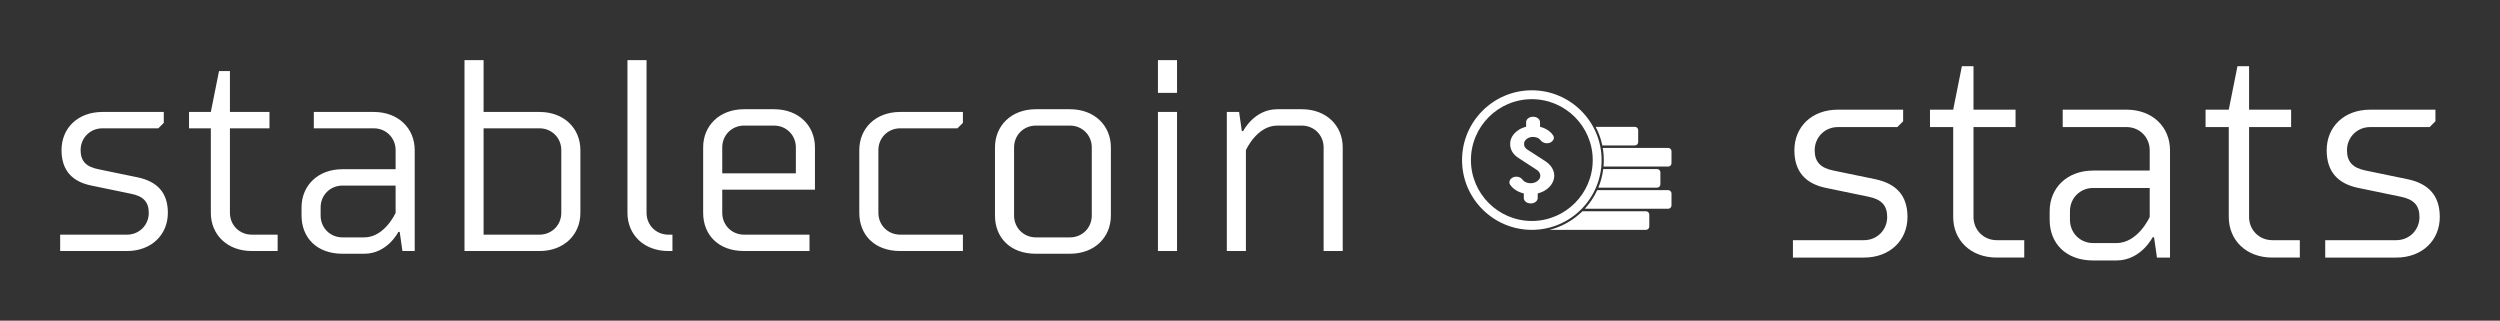 
        <svg xmlns="http://www.w3.org/2000/svg" xmlns:xlink="http://www.w3.org/1999/xlink" version="1.1" width="3151.699" height="404.256" viewBox="0 0 3151.699 404.256">
			
			<rect x="0" y="0" width="3151.699" height="404.256" fill="#333333" stroke="none"/>
			
			<g transform="scale(7.585) translate(10, 10)">
				<defs id="SvgjsDefs12738"/><g id="SvgjsG12739" featureKey="nameLeftFeature-0" transform="matrix(1.133,0,0,1.133,-1.587,-13.599)" fill="#fff"><path d="M4.4 25.2 c0 1.6 0.8 2.44 2.6 2.8 l5.8 1.2 c2.8 0.6 4.4 2.2 4.4 5.2 c0 3.2 -2.4 5.6 -6 5.6 l-9.8 0 l0 -2.4 l9.8 0 c1.8 0 3.2 -1.4 3.2 -3.2 c0 -1.6 -0.8 -2.44 -2.6 -2.8 l-5.8 -1.2 c-2.8 -0.56 -4.4 -2.2 -4.4 -5.2 c0 -3.24 2.4 -5.6 6 -5.6 l9 0 l0 1.6 l-0.8 0.8 l-8.2 0 c-1.8 0 -3.2 1.4 -3.2 3.2 z M20.305 22 l0 -2.4 l3.2 0 l1.2 -6 l1.6 0 l0 6 l5.8 0 l0 2.4 l-5.8 0 l0 12.4 c0 1.8 1.4 3.2 3.2 3.2 l3.8 0 l0 2.4 l-3.8 0 c-3.6 0 -6 -2.4 -6 -5.6 l0 -12.4 l-3.2 0 z M53.41 40 l-1.8 0 l-0.4 -2.8 l-0.2 0 s-1.6 3.2 -5 3.2 l-3.2 0 c-3.8 0 -6 -2.4 -6 -5.6 l0 -1.2 c0 -3.2 2.4 -5.6 6 -5.6 l7.8 0 l0 -2.8 c0 -1.8 -1.4 -3.2 -3.2 -3.2 l-8.8 0 l0 -2.4 l8.8 0 c3.6 0 6 2.4 6 5.6 l0 14.8 z M42.81 38 l3.2 0 c3 0 4.6 -3.6 4.6 -3.6 l0 -4 l-7.8 0 c-1.8 0 -3.2 1.4 -3.2 3.2 l0 1.2 c0 1.8 1.4 3.2 3.2 3.2 z M63.515 12 l0 7.6 l8.2 0 c3.6 0 6 2.4 6 5.6 l0 9.2 c0 3.2 -2.4 5.6 -6 5.6 l-11 0 l0 -28 l2.8 0 z M71.715 22 l-8.2 0 l0 15.6 l8.2 0 c1.8 0 3.2 -1.4 3.2 -3.2 l0 -9.2 c0 -1.8 -1.4 -3.2 -3.2 -3.2 z M84.62 34.4 l0 -22.4 l2.8 0 l0 22.4 c0 1.8 1.4 3.2 3.2 3.2 l0.6 0 l0 2.4 l-0.6 0 c-3.6 0 -6 -2.4 -6 -5.6 z M111.325 40 l-9.6 0 c-3.8 0 -6 -2.4 -6 -5.6 l0 -9.6 c0 -3.2 2.4 -5.6 6 -5.6 l4.4 0 c3.6 0 6 2.4 6 5.6 l0 6.2 l-13.6 0 l0 3.4 c0 1.8 1.4 3.2 3.2 3.2 l9.6 0 l0 2.4 z M98.525 24.8 l0 3.8 l10.8 0 l0 -3.8 c0 -1.8 -1.4 -3.2 -3.2 -3.2 l-4.4 0 c-1.8 0 -3.2 1.4 -3.2 3.2 z M133.03 22 l-8.4 0 c-1.8 0 -3.2 1.4 -3.2 3.2 l0 9.2 c0 1.8 1.4 3.2 3.2 3.2 l9.2 0 l0 2.4 l-9.2 0 c-3.8 0 -6 -2.4 -6 -5.6 l0 -9.2 c0 -3.2 2.4 -5.6 6 -5.6 l9.2 0 l0 1.6 z M141.335 24.8 l0 10 c0 1.8 1.4 3.2 3.2 3.2 l5 0 c1.8 0 3.2 -1.4 3.2 -3.2 l0 -10 c0 -1.8 -1.4 -3.2 -3.2 -3.2 l-5 0 c-1.8 0 -3.2 1.4 -3.2 3.2 z M138.535 34.8 l0 -10 c0 -3.2 2.4 -5.6 6 -5.6 l5 0 c3.6 0 6 2.4 6 5.6 l0 10 c0 3.2 -2.4 5.6 -6 5.6 l-5 0 c-3.8 0 -6 -2.4 -6 -5.6 z M165.24 19.6 l0 20.4 l-2.8 0 l0 -20.4 l2.8 0 z M165.24 12 l0 4.8 l-2.8 0 l0 -4.8 l2.8 0 z M189.545 40 l-2.8 0 l0 -15.2 c0 -1.8 -1.4 -3.2 -3.2 -3.2 l-3.6 0 c-3 0 -4.6 3.6 -4.6 3.6 l0 14.8 l-2.8 0 l0 -20.4 l1.8 0 l0.4 2.8 l0.2 0 s1.6 -3.2 5 -3.2 l3.6 0 c3.6 0 6 2.4 6 5.6 l0 15.2 z"/></g><g id="SvgjsG12740" featureKey="inlineSymbolFeature-0" transform="matrix(0.41,0,0,0.41,230.933,-2.869)" fill="#fff"><g xmlns="http://www.w3.org/2000/svg"><path d="M61.623,47.5c0-15.598-12.688-28.288-28.287-28.288c-15.598,0-28.289,12.69-28.289,28.288   c0,15.599,12.691,28.288,28.289,28.288C48.934,75.788,61.623,63.099,61.623,47.5z M33.335,72.186   c-13.611,0-24.687-11.073-24.687-24.686c0-13.612,11.075-24.687,24.687-24.687c13.612,0,24.687,11.075,24.687,24.687   C58.022,61.112,46.948,72.186,33.335,72.186z"/><path d="M38.9,48.012l-7.41-4.788c-0.883-0.604-1.294-1.301-1.294-2.185c-0.06-0.882,0.353-1.626,1.234-2.23   c0.883-0.604,1.882-0.79,2.999-0.65c1.118,0.139,2,0.604,2.53,1.394c0.883,1.07,2.529,1.441,3.88,0.837   c1.354-0.697,1.883-1.999,1.002-3.067c-1.119-1.627-3.001-2.789-5.176-3.3v-1.859c0-1.255-1.236-2.231-2.823-2.231   c-1.589,0-2.823,0.976-2.823,2.231v1.813c-1.177,0.325-2.294,0.744-3.235,1.441c-2.116,1.441-3.292,3.486-3.233,5.67   c0,2.184,1.235,4.23,3.41,5.578l7.352,4.787c0.94,0.559,1.412,1.442,1.472,2.325c0,0.976-0.472,1.766-1.413,2.37   c-0.883,0.604-1.94,0.836-3.177,0.697c-1.175-0.14-2.058-0.651-2.704-1.487c-0.765-1.069-2.47-1.441-3.822-0.837   c-1.353,0.697-1.824,1.998-1.059,3.067c1.235,1.72,3.057,2.836,5.469,3.439v1.813c0,1.255,1.235,2.231,2.823,2.231   c1.587,0,2.823-0.976,2.823-2.231v-1.813c1.176-0.325,2.352-0.79,3.353-1.487c2.116-1.441,3.352-3.532,3.352-5.81   C42.37,51.498,41.075,49.452,38.9,48.012z"/><path d="M79.598,68.245H53.844c-3.634,3.594-8.205,6.243-13.31,7.543h39.063c0.746,0,1.351-0.605,1.351-1.351v-4.842   C80.949,68.85,80.344,68.245,79.598,68.245z"/><path d="M88.603,59.689H59.845c-1.279,2.776-2.98,5.319-5.026,7.543h33.784c0.746,0,1.351-0.604,1.351-1.351v-4.842   C89.954,60.294,89.349,59.689,88.603,59.689z"/><path d="M84.101,58.679c0.745,0,1.351-0.605,1.351-1.351v-4.842c0-0.746-0.605-1.35-1.351-1.35H62.29   c-0.329,2.639-1.007,5.17-1.995,7.543H84.101z"/><path d="M88.603,42.58H62.101c0.272,1.601,0.422,3.243,0.422,4.92c0,0.885-0.045,1.759-0.123,2.624h26.203   c0.746,0,1.351-0.604,1.351-1.351v-4.842C89.954,43.185,89.349,42.58,88.603,42.58z"/><path d="M75.095,41.568c0.746,0,1.352-0.604,1.352-1.351v-4.842c0-0.746-0.605-1.351-1.352-1.351H59.214   c1.229,2.347,2.15,4.877,2.702,7.543H75.095z"/></g></g><g id="SvgjsG12741" featureKey="nameRightFeature-0" transform="matrix(1.205,0,0,1.205,273.653,-15.39)" fill="#fff"><path d="M14.905 25.2 c0 1.6 0.8 2.44 2.6 2.8 l5.8 1.2 c2.8 0.6 4.4 2.2 4.4 5.2 c0 3.2 -2.4 5.6 -6 5.6 l-9.8 0 l0 -2.4 l9.8 0 c1.8 0 3.2 -1.4 3.2 -3.2 c0 -1.6 -0.8 -2.44 -2.6 -2.8 l-5.8 -1.2 c-2.8 -0.56 -4.4 -2.2 -4.4 -5.2 c0 -3.24 2.4 -5.6 6 -5.6 l9 0 l0 1.6 l-0.8 0.8 l-8.2 0 c-1.8 0 -3.2 1.4 -3.2 3.2 z M30.81 22 l0 -2.4 l3.2 0 l1.2 -6 l1.6 0 l0 6 l5.8 0 l0 2.4 l-5.8 0 l0 12.4 c0 1.8 1.4 3.2 3.2 3.2 l3.8 0 l0 2.4 l-3.8 0 c-3.6 0 -6 -2.4 -6 -5.6 l0 -12.4 l-3.2 0 z M63.915 40 l-1.8 0 l-0.4 -2.8 l-0.2 0 s-1.6 3.2 -5 3.2 l-3.2 0 c-3.8 0 -6 -2.4 -6 -5.6 l0 -1.2 c0 -3.2 2.4 -5.6 6 -5.6 l7.8 0 l0 -2.8 c0 -1.8 -1.4 -3.2 -3.2 -3.2 l-8.8 0 l0 -2.4 l8.8 0 c3.6 0 6 2.4 6 5.6 l0 14.8 z M53.315 38 l3.2 0 c3 0 4.6 -3.6 4.6 -3.6 l0 -4 l-7.8 0 c-1.8 0 -3.2 1.4 -3.2 3.2 l0 1.2 c0 1.8 1.4 3.2 3.2 3.2 z M68.82 22 l0 -2.4 l3.2 0 l1.2 -6 l1.6 0 l0 6 l5.8 0 l0 2.4 l-5.8 0 l0 12.4 c0 1.8 1.4 3.2 3.2 3.2 l3.8 0 l0 2.4 l-3.8 0 c-3.6 0 -6 -2.4 -6 -5.6 l0 -12.4 l-3.2 0 z M88.325 25.2 c0 1.6 0.8 2.44 2.6 2.8 l5.8 1.2 c2.8 0.6 4.4 2.2 4.4 5.2 c0 3.2 -2.4 5.6 -6 5.6 l-9.8 0 l0 -2.4 l9.8 0 c1.8 0 3.2 -1.4 3.2 -3.2 c0 -1.6 -0.8 -2.44 -2.6 -2.8 l-5.8 -1.2 c-2.8 -0.56 -4.4 -2.2 -4.4 -5.2 c0 -3.24 2.4 -5.6 6 -5.6 l9 0 l0 1.6 l-0.8 0.8 l-8.2 0 c-1.8 0 -3.2 1.4 -3.2 3.2 z"/></g>
			</g>
		</svg>
	